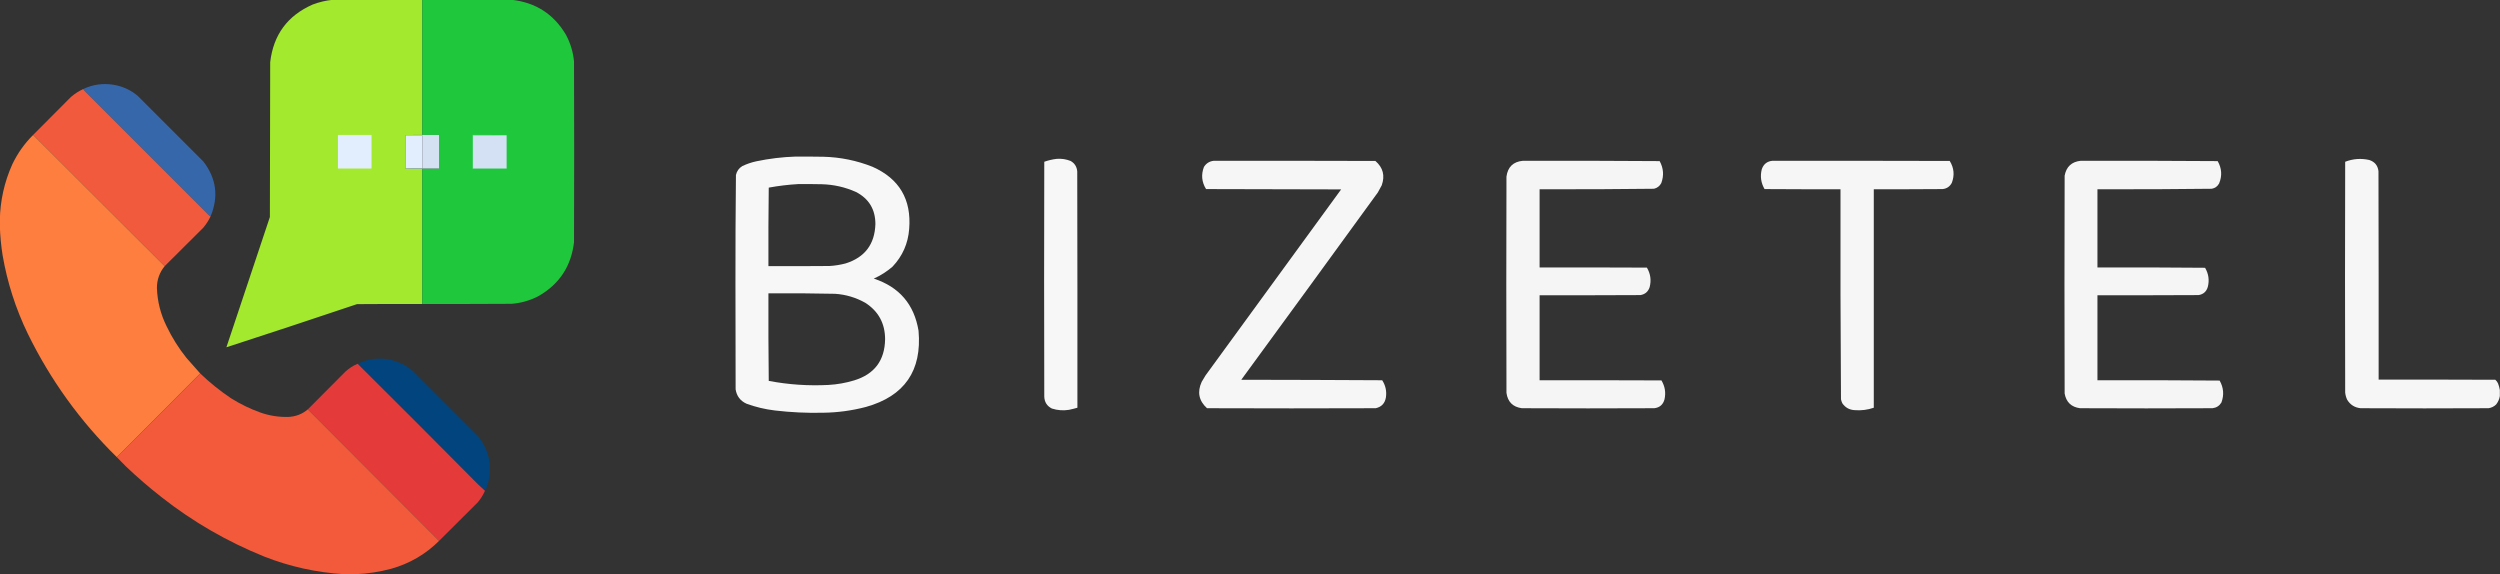 <?xml version="1.0" encoding="UTF-8"?>
<!DOCTYPE svg PUBLIC "-//W3C//DTD SVG 1.1//EN" "http://www.w3.org/Graphics/SVG/1.1/DTD/svg11.dtd">
<svg xmlns="http://www.w3.org/2000/svg" version="1.1" width="7735px" height="1777px" style="shape-rendering:geometricPrecision; text-rendering:geometricPrecision; image-rendering:optimizeQuality; fill-rule:evenodd; clip-rule:evenodd" xmlns:xlink="http://www.w3.org/1999/xlink">
<rect width="100%" height="100%" fill="#333333" stroke="none"/>
<g><path style="opacity:0.998" fill="#a3e92e" d="M 1028.5,-0.5 C 1121.17,-0.5 1213.83,-0.5 1306.5,-0.5C 1306.5,138.833 1306.5,278.167 1306.5,417.5C 1288.99,417.17 1271.66,417.503 1254.5,418.5C 1254.5,452.833 1254.5,487.167 1254.5,521.5C 1271.66,522.497 1288.99,522.83 1306.5,522.5C 1306.5,661.833 1306.5,801.167 1306.5,940.5C 1239.17,940.333 1171.83,940.5 1104.5,941C 969.815,986.285 835.149,1030.78 700.5,1074.5C 745.428,940.215 790.262,805.881 835,671.5C 835.333,511.833 835.667,352.167 836,192.5C 845.761,107.76 889.594,48.26 967.5,14C 987.326,6.459 1007.66,1.625 1028.5,-0.5 Z"/></g>
<g><path style="opacity:0.999" fill="#1fc73d" d="M 1306.5,-0.5 C 1398.83,-0.5 1491.17,-0.5 1583.5,-0.5C 1657.38,7.68 1713.21,43.68 1751,107.5C 1764.99,133.458 1773.32,161.124 1776,190.5C 1776.67,376.833 1776.67,563.167 1776,749.5C 1767.14,824.431 1729.98,880.264 1664.5,917C 1638.72,930.146 1611.39,937.813 1582.5,940C 1490.5,940.5 1398.5,940.667 1306.5,940.5C 1306.5,801.167 1306.5,661.833 1306.5,522.5C 1288.99,522.83 1271.66,522.497 1254.5,521.5C 1271.83,521.5 1289.17,521.5 1306.5,521.5C 1323.83,521.5 1341.17,521.5 1358.5,521.5C 1358.5,486.833 1358.5,452.167 1358.5,417.5C 1341.17,417.5 1323.83,417.5 1306.5,417.5C 1306.5,278.167 1306.5,138.833 1306.5,-0.5 Z"/></g>
<g><path style="opacity:0.995" fill="#3868ac" d="M 651.5,669.5 C 650.317,668.496 648.984,667.662 647.5,667C 519.189,538.689 390.689,410.189 262,281.5C 260.668,279.34 259.168,277.34 257.5,275.5C 286.631,261.647 317.298,257.147 349.5,262C 378.578,266.474 404.245,278.14 426.5,297C 494,364.5 561.5,432 629,499.5C 669.429,551.675 676.929,608.342 651.5,669.5 Z"/></g>
<g><path style="opacity:0.999" fill="#f15a3c" d="M 257.5,275.5 C 259.168,277.34 260.668,279.34 262,281.5C 390.689,410.189 519.189,538.689 647.5,667C 648.984,667.662 650.317,668.496 651.5,669.5C 645.507,682.158 638.007,693.824 629,704.5C 589.299,744.368 549.465,784.035 509.5,823.5C 373.833,688.167 238.167,552.833 102.5,417.5C 141.299,378.201 180.299,339.035 219.5,300C 231.033,290.067 243.7,281.901 257.5,275.5 Z"/></g>
<g><path style="opacity:0.998" fill="#fe7e3f" d="M 102.5,417.5 C 238.167,552.833 373.833,688.167 509.5,823.5C 493.403,843.116 485.403,865.782 485.5,891.5C 487.036,932.606 496.87,971.606 515,1008.5C 531.913,1044.02 552.58,1077.02 577,1107.5C 591.003,1123.67 605.17,1139.67 619.5,1155.5C 533.467,1241.87 447.467,1328.2 361.5,1414.5C 247.883,1302.96 156.05,1175.62 86,1032.5C 48.572,955.216 22.572,874.216 8,789.5C 3.32,759.517 0.487,729.517 -0.5,699.5C -0.5,693.5 -0.5,687.5 -0.5,681.5C 0.508,621.302 13.342,563.635 38,508.5C 54.313,474.376 75.813,444.042 102.5,417.5 Z"/></g>
<g><path style="opacity:1" fill="#e2edfe" d="M 1045.5,417.5 C 1080.17,417.5 1114.83,417.5 1149.5,417.5C 1149.5,452.167 1149.5,486.833 1149.5,521.5C 1114.83,521.5 1080.17,521.5 1045.5,521.5C 1045.5,486.833 1045.5,452.167 1045.5,417.5 Z"/></g>
<g><path style="opacity:1" fill="#e2edfe" d="M 1254.5,418.5 C 1271.83,418.5 1289.17,418.5 1306.5,418.5C 1306.5,452.833 1306.5,487.167 1306.5,521.5C 1289.17,521.5 1271.83,521.5 1254.5,521.5C 1254.5,487.167 1254.5,452.833 1254.5,418.5 Z"/></g>
<g><path style="opacity:1" fill="#d4e1f3" d="M 1254.5,418.5 C 1271.66,417.503 1288.99,417.17 1306.5,417.5C 1323.83,417.5 1341.17,417.5 1358.5,417.5C 1358.5,452.167 1358.5,486.833 1358.5,521.5C 1341.17,521.5 1323.83,521.5 1306.5,521.5C 1306.5,487.167 1306.5,452.833 1306.5,418.5C 1289.17,418.5 1271.83,418.5 1254.5,418.5 Z"/></g>
<g><path style="opacity:1" fill="#d4e1f4" d="M 1567.5,418.5 C 1567.5,452.833 1567.5,487.167 1567.5,521.5C 1532.83,521.5 1498.17,521.5 1463.5,521.5C 1463.5,487.167 1463.5,452.833 1463.5,418.5C 1498.17,418.5 1532.83,418.5 1567.5,418.5 Z"/></g>
<g><path style="opacity:0.993" fill="#f8f8f8" d="M 2460.5,484.5 C 2489.5,484.333 2518.5,484.5 2547.5,485C 2600.05,486.312 2650.72,496.646 2699.5,516C 2782.56,552.892 2820.4,617.059 2813,708.5C 2809.52,753.606 2792.35,792.439 2761.5,825C 2744.02,840.127 2724.69,852.46 2703.5,862C 2782.32,887.824 2828.49,941.657 2842,1023.5C 2852.8,1147.01 2798.63,1225.51 2679.5,1259C 2635.92,1270.47 2591.58,1276.47 2546.5,1277C 2496.67,1278.19 2447,1275.85 2397.5,1270C 2367.32,1266.43 2337.98,1259.43 2309.5,1249C 2290.36,1240.19 2279.19,1225.36 2276,1204.5C 2275.83,1095 2275.67,985.5 2275.5,876C 2275.34,764.471 2275.84,652.971 2277,541.5C 2279.65,529.531 2286.15,520.365 2296.5,514C 2310.53,507.212 2325.2,502.212 2340.5,499C 2380.22,490.681 2420.22,485.847 2460.5,484.5 Z M 2470.5,569.5 C 2494.5,569.333 2518.5,569.5 2542.5,570C 2579.49,570.94 2614.82,578.94 2648.5,594C 2688.53,614.862 2708.53,648.029 2708.5,693.5C 2706.45,755.811 2675.78,796.311 2616.5,815C 2600.11,819.342 2583.44,822.009 2566.5,823C 2503.5,823.5 2440.5,823.667 2377.5,823.5C 2377.17,742.497 2377.5,661.497 2378.5,580.5C 2409.07,574.919 2439.74,571.252 2470.5,569.5 Z M 2377.5,907.5 C 2446.18,907.045 2514.85,907.545 2583.5,909C 2617.02,911.211 2648.36,920.544 2677.5,937C 2718.06,963.262 2738.39,1000.76 2738.5,1049.5C 2737.5,1115.34 2705.5,1157.84 2642.5,1177C 2616.73,1184.8 2590.4,1189.46 2563.5,1191C 2501.31,1194.25 2439.65,1190.09 2378.5,1178.5C 2377.5,1088.17 2377.17,997.836 2377.5,907.5 Z"/></g>
<g><path style="opacity:0.994" fill="#f8f8f8" d="M 3269.5,491.5 C 3284.36,490.361 3298.69,492.527 3312.5,498C 3325,505.182 3331.83,516.015 3333,530.5C 3333.5,774.166 3333.67,1017.83 3333.5,1261.5C 3324.93,1263.97 3316.26,1266.13 3307.5,1268C 3289.49,1270.9 3271.82,1269.57 3254.5,1264C 3239.22,1256.29 3231.38,1243.79 3231,1226.5C 3230.33,984.5 3230.33,742.5 3231,500.5C 3243.6,496.016 3256.44,493.016 3269.5,491.5 Z"/></g>
<g><path style="opacity:0.989" fill="#f8f8f8" d="M 7734.5,1206.5 C 7734.5,1212.83 7734.5,1219.17 7734.5,1225.5C 7732.91,1235.07 7729.08,1243.73 7723,1251.5C 7716.45,1257.86 7708.61,1261.69 7699.5,1263C 7567.5,1263.67 7435.5,1263.67 7303.5,1263C 7285.23,1261.05 7271.39,1252.22 7262,1236.5C 7258.78,1229.5 7256.78,1222.17 7256,1214.5C 7255.33,976.5 7255.33,738.5 7256,500.5C 7280.28,491.11 7305.12,489.277 7330.5,495C 7347.3,500.464 7356.8,511.964 7359,529.5C 7359.5,744.5 7359.67,959.5 7359.5,1174.5C 7479.83,1174.33 7600.17,1174.5 7720.5,1175C 7724.19,1178.21 7727.02,1182.04 7729,1186.5C 7731.48,1193.12 7733.32,1199.78 7734.5,1206.5 Z"/></g>
<g><path style="opacity:0.99" fill="#f8f8f8" d="M 3755.5,497.5 C 3922.17,497.333 4088.83,497.5 4255.5,498C 4279.21,518.53 4285.71,543.697 4275,573.5C 4271,580.833 4267,588.167 4263,595.5C 4122.55,788.947 3981.72,982.114 3840.5,1175C 3985.83,1175.17 4131.17,1175.67 4276.5,1176.5C 4286.97,1192.63 4290.8,1210.3 4288,1229.5C 4285.02,1247.81 4274.52,1258.98 4256.5,1263C 4082.5,1263.67 3908.5,1263.67 3734.5,1263C 3709.18,1240.05 3703.68,1212.89 3718,1181.5C 3722,1174.83 3726,1168.17 3730,1161.5C 3869.83,969.667 4009.67,777.833 4149.5,586C 4010.17,585.667 3870.83,585.333 3731.5,585C 3718.07,563.212 3715.9,540.379 3725,516.5C 3732.1,505.203 3742.26,498.87 3755.5,497.5 Z"/></g>
<g><path style="opacity:0.99" fill="#f7f7f7" d="M 4711.5,497.5 C 4852.74,497.168 4993.9,497.501 5135,498.5C 5146.97,520.449 5148.64,543.116 5140,566.5C 5135.13,575.705 5127.63,581.538 5117.5,584C 4999.54,585.49 4881.54,585.99 4763.5,585.5C 4763.5,666.167 4763.5,746.833 4763.5,827.5C 4874.17,827.333 4984.83,827.5 5095.5,828C 5106.72,846.958 5109.55,867.125 5104,888.5C 5099.43,902.403 5089.93,910.57 5075.5,913C 4971.5,913.5 4867.5,913.667 4763.5,913.5C 4763.5,1001.17 4763.5,1088.83 4763.5,1176.5C 4889.17,1176.33 5014.83,1176.5 5140.5,1177C 5151.43,1195.26 5154.6,1214.76 5150,1235.5C 5145.7,1251.8 5135.2,1260.97 5118.5,1263C 4981.83,1263.67 4845.17,1263.67 4708.5,1263C 4680.68,1259.18 4664.85,1243.35 4661,1215.5C 4660.33,992.5 4660.33,769.5 4661,546.5C 4664.94,516.726 4681.77,500.393 4711.5,497.5 Z"/></g>
<g><path style="opacity:0.988" fill="#f8f8f8" d="M 5483.5,497.5 C 5666.5,497.333 5849.5,497.5 6032.5,498C 6045.71,519.423 6047.87,541.923 6039,565.5C 6033.04,577.07 6023.54,583.57 6010.5,585C 5939.5,585.5 5868.5,585.667 5797.5,585.5C 5797.5,810.833 5797.5,1036.17 5797.5,1261.5C 5778.37,1268.13 5758.7,1270.63 5738.5,1269C 5721.95,1268.15 5709.12,1260.98 5700,1247.5C 5698.27,1243.64 5696.93,1239.64 5696,1235.5C 5694.51,1018.85 5694.01,802.186 5694.5,585.5C 5616.17,585.667 5537.83,585.5 5459.5,585C 5448.31,565.692 5445.48,545.192 5451,523.5C 5456.43,507.889 5467.26,499.222 5483.5,497.5 Z"/></g>
<g><path style="opacity:0.991" fill="#f7f7f7" d="M 6437.5,497.5 C 6578.83,497.167 6720.17,497.5 6861.5,498.5C 6874.21,520.863 6875.71,543.863 6866,567.5C 6861.11,576.53 6853.61,582.03 6843.5,584C 6725.54,585.49 6607.54,585.99 6489.5,585.5C 6489.5,666.167 6489.5,746.833 6489.5,827.5C 6600.5,827.167 6711.5,827.5 6822.5,828.5C 6833.36,846.976 6836.19,866.643 6831,887.5C 6826.83,902.001 6817.33,910.501 6802.5,913C 6698.17,913.5 6593.83,913.667 6489.5,913.5C 6489.5,1001.17 6489.5,1088.83 6489.5,1176.5C 6615.5,1176.17 6741.5,1176.5 6867.5,1177.5C 6879.92,1199.34 6881.75,1222.01 6873,1245.5C 6866.7,1255.74 6857.53,1261.57 6845.5,1263C 6708.83,1263.67 6572.17,1263.67 6435.5,1263C 6408.58,1259.42 6392.75,1244.25 6388,1217.5C 6387.33,992.833 6387.33,768.167 6388,543.5C 6393.16,515.832 6409.66,500.498 6437.5,497.5 Z"/></g>
<g><path style="opacity:1" fill="#88d6a7" d="M 1567.5,418.5 C 1532.83,418.5 1498.17,418.5 1463.5,418.5C 1463.5,452.833 1463.5,487.167 1463.5,521.5C 1498.17,521.5 1532.83,521.5 1567.5,521.5C 1532.67,522.498 1497.67,522.832 1462.5,522.5C 1462.5,487.5 1462.5,452.5 1462.5,417.5C 1497.67,417.168 1532.67,417.502 1567.5,418.5 Z"/></g>
<g><path style="opacity:0.998" fill="#01447e" d="M 1500.5,1518.5 C 1493.34,1511.5 1486,1504.67 1478.5,1498C 1354.99,1373.33 1230.99,1249.16 1106.5,1125.5C 1151.6,1104.4 1196.93,1104.23 1242.5,1125C 1255.53,1131.51 1267.53,1139.51 1278.5,1149C 1345.33,1215.83 1412.17,1282.67 1479,1349.5C 1515.61,1396.14 1524.94,1447.8 1507,1504.5C 1505.49,1509.57 1503.32,1514.23 1500.5,1518.5 Z"/></g>
<g><path style="opacity:0.999" fill="#e53a3a" d="M 1106.5,1125.5 C 1230.99,1249.16 1354.99,1373.33 1478.5,1498C 1486,1504.67 1493.34,1511.5 1500.5,1518.5C 1494.77,1531.62 1487.27,1543.62 1478,1554.5C 1438.3,1594.37 1398.47,1634.03 1358.5,1673.5C 1223.17,1537.83 1087.83,1402.17 952.5,1266.5C 990.965,1227.53 1029.63,1188.7 1068.5,1150C 1079.72,1139.61 1092.39,1131.45 1106.5,1125.5 Z"/></g>
<g><path style="opacity:0.999" fill="#f25a3b" d="M 619.5,1155.5 C 648.954,1183.79 680.621,1209.29 714.5,1232C 743.315,1250.16 773.815,1264.99 806,1276.5C 833.703,1286.17 862.203,1290.67 891.5,1290C 914.682,1289.11 935.015,1281.28 952.5,1266.5C 1087.83,1402.17 1223.17,1537.83 1358.5,1673.5C 1316.63,1715.12 1266.96,1743.96 1209.5,1760C 1173.63,1769.52 1137.29,1775.02 1100.5,1776.5C 1088.17,1776.5 1075.83,1776.5 1063.5,1776.5C 978.784,1771.33 896.784,1753.16 817.5,1722C 702.365,1675.47 596.365,1614.13 499.5,1538C 461.358,1508.2 424.691,1476.54 389.5,1443C 379.964,1433.63 370.631,1424.13 361.5,1414.5C 447.467,1328.2 533.467,1241.87 619.5,1155.5 Z"/></g>
</svg>

